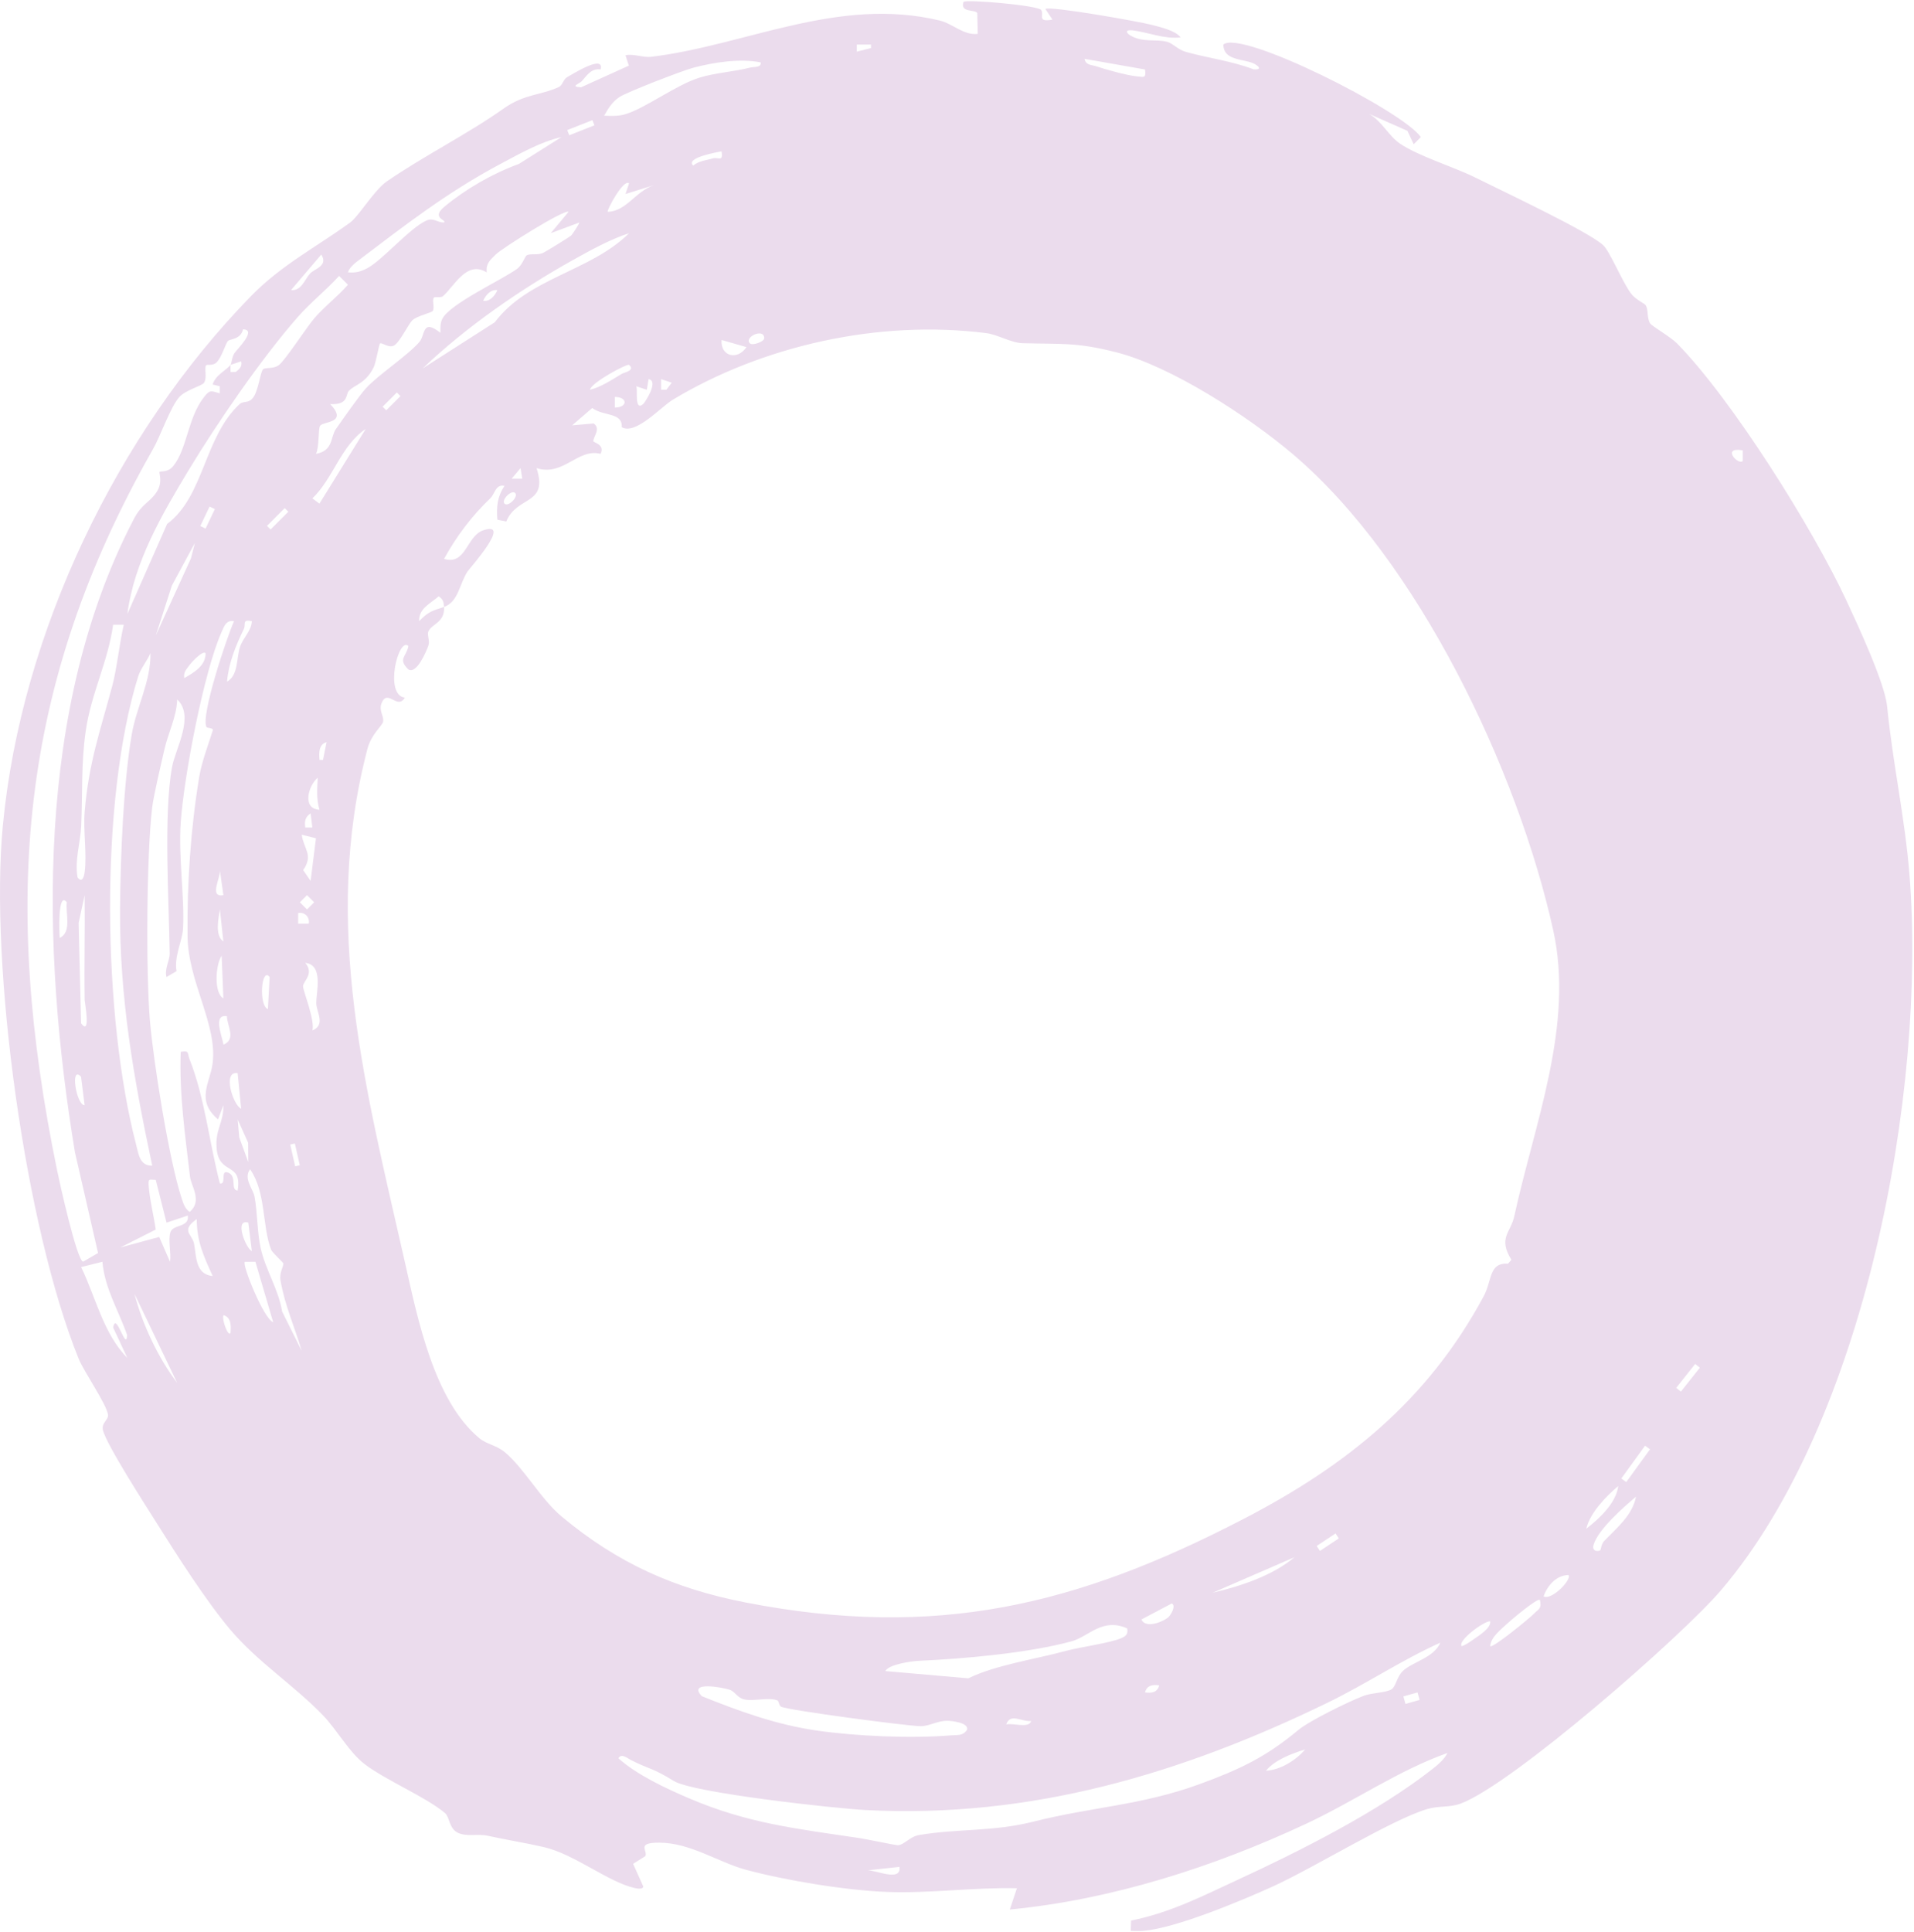<svg width="538" height="543" viewBox="0 0 538 543" fill="none" xmlns="http://www.w3.org/2000/svg">
<path d="M292.648 2.785C293.609 4.172 291.32 6.34 295.836 5.512L293.844 2.523C295.051 1.598 320.258 6.055 323.855 7.012C326.082 7.605 330.5 8.613 331.844 10.512C327.261 11.059 322.664 9.039 318.324 8.531C316.203 8.281 316.48 9.27 317.836 10.031C321.375 12.027 324.855 10.898 328.109 11.762C329.601 12.156 331.156 13.977 333.297 14.574C339.633 16.344 346.215 17.133 352.383 19.496C355.277 19.668 353.293 18.191 352.144 17.73C349.07 16.496 343.918 16.938 343.855 12.527C348.797 8.172 394.398 31.23 399.371 38.527L397.371 40.539L395.609 36.77L384.863 32.02C388.457 34.078 390.379 38.254 393.519 40.367C398.871 43.969 408.734 46.91 414.894 49.996C422.152 53.633 446.07 64.84 450.566 68.844C452.508 70.57 455.906 79.055 458.441 82.465C459.761 84.242 462.246 85.234 462.601 85.805C463.351 86.996 462.894 89.305 463.804 90.856C464.25 91.613 469.582 94.672 471.394 96.516C486.894 112.297 509.644 148.637 519.054 168.883C522.168 175.582 529.804 191.977 530.445 198.512C531.988 214.297 535.515 230.148 536.761 246.199C541.48 306.883 524.324 399.414 483.711 446.957C472.722 459.824 425.195 501.406 410.586 506.859C407.433 508.039 404.551 507.398 401.133 508.41C391.226 511.344 369.363 524.879 357.836 530.125C349.344 533.988 330.504 541.914 321.308 542.629C320.152 542.723 318.988 542.68 317.84 542.637L317.926 539.734C329 537.516 338.011 532.844 347.969 528.25C365.117 520.336 387.519 509.082 402.773 497.047C404.265 495.871 406.023 494.367 406.859 492.641C393.035 497.566 380.629 506.211 367.211 512.496C341.191 524.68 312.48 533.867 283.844 536.637L285.84 530.652C273.613 530.367 261.539 532.145 249.285 531.688C237.765 531.262 220.625 528.434 209.543 525.422C201.89 523.344 194.054 517.871 185.308 517.844C178.683 517.824 182.187 520.082 181.394 521.633L177.957 523.793L180.816 530.145C180.769 531.051 179.066 530.738 178.379 530.586C170.937 528.91 161.457 521.066 152.863 519.09C147.664 517.891 142.359 517.062 137.054 515.895C134.347 515.297 131.308 516.219 128.828 515.125C126.211 513.969 126.402 510.672 125.125 509.57C119.847 505.031 108.136 500.191 102.308 495.629C98.078 492.316 94.625 486.043 90.832 482.102C82.668 473.629 72.492 467.133 64.828 458.094C58.027 450.074 49.711 437.031 43.984 427.93C41.027 423.23 29.816 405.852 28.922 401.863C28.468 399.852 30.562 399.012 30.355 397.559C29.922 394.543 23.609 385.547 22.093 381.805C7.074 344.758 -2.969 271.602 0.793 232.078C5.972 177.617 33.09 121.617 70.515 83.254C79.019 74.543 88.519 69.676 98.359 62.59C100.851 60.797 105.156 53.438 108.742 50.969C119.265 43.723 131.402 37.703 141.57 30.504C147.414 26.363 151.984 26.816 157.023 24.48C158.234 23.918 158.312 22.277 159.422 21.676C160.988 20.824 169.926 15.145 168.816 19.512C166.246 19.125 164.996 21.156 163.5 22.84C162.855 23.562 160.051 24.336 163.32 24.535L176.765 18.445L175.82 15.531C178.148 15.047 180.828 16.234 182.969 15.977C209.656 12.758 235.535 -1.086 264.097 5.758C267.808 6.645 270.847 9.988 274.832 9.523L274.699 3.66C274.035 2.594 269.765 3.617 270.84 0.523C271.797 -0.242 291.789 1.543 292.648 2.785ZM244.828 12.531L240.836 12.527V14.52L244.824 13.508L244.828 12.531ZM213.82 17.535C207.937 16.375 200.722 17.492 194.847 19.047C191.797 19.852 176.246 25.852 174.086 27.293C172.113 28.605 170.926 30.512 169.816 32.516C171.863 32.605 173.863 32.691 175.863 32.07C181.66 30.277 190.023 23.859 196.621 21.82C200.929 20.484 206.273 20.156 210.816 19.004C211.949 18.715 214.066 19.062 213.82 17.535ZM321.847 19.527L304.844 16.535C305.156 18.371 306.898 18.211 308.211 18.656C310.777 19.531 316.922 21.223 319.441 21.441C321.554 21.625 322.195 22.105 321.847 19.527ZM166.508 33.766L159.437 36.559L160.011 38.016L167.082 35.223L166.508 33.766ZM157.808 38.539C152.082 39.777 146.043 43.219 140.793 46.008C125.582 54.086 113.586 63.469 100.304 73.535C99.371 74.246 98.144 75.387 97.804 76.527C99.82 76.758 101.402 76.348 103.179 75.41C107.496 73.137 115.168 64.086 119.851 61.98C121.851 61.082 122.941 62.586 124.808 62.523C125.699 61.801 121.027 61.316 124.89 58.109C130.933 53.094 138.469 48.758 145.855 46.07L157.808 38.539ZM202.816 42.531C202.054 42.695 192.476 44.27 194.832 46.531C196.652 45.098 198.429 45.105 200.351 44.52C201.871 44.059 203.355 45.668 202.816 42.531ZM176.816 51.539C175.297 50.121 170.441 59.18 170.824 59.527C176.074 59.379 178.531 53.848 183.816 52.027L175.82 54.523L176.816 51.539ZM159.812 59.539C158.84 58.645 141.254 69.625 139.324 71.543C137.781 73.078 136.554 74.031 136.801 76.551C131.152 73.043 127.664 80.531 124.468 83.266C123.914 83.742 122.258 83.309 121.957 83.652C121.371 84.328 122.222 86.394 121.652 87.359C121.304 87.941 117.148 88.738 115.843 90.074C114.777 91.16 112.386 96.137 110.804 97.074C109.316 97.961 107.371 96.156 106.816 96.531C106.527 96.727 105.715 101.844 105.019 103.258C102.808 107.754 99.715 108.094 98.05 109.852C97.082 110.871 98.066 113.844 92.804 113.559C98.004 119.02 90.785 118.324 89.957 119.699C89.398 120.629 89.773 125.73 88.812 127.547C93.734 126.699 92.886 122.742 94.383 120.625C96.32 117.875 100.988 111.16 102.871 109.109C106.398 105.27 114.617 99.906 117.898 96.09C119.57 94.144 118.609 89.406 123.801 93.539C123.785 92.207 123.703 90.812 124.34 89.574C126.5 85.344 141.101 78.66 145.336 75.555C146.859 74.438 147.566 72.023 148.035 71.762C149.136 71.144 151.172 71.824 152.769 71.008C153.738 70.516 159.859 66.754 160.511 66.223C160.886 65.91 162.984 62.68 162.816 62.543L154.816 65.523L159.812 59.539ZM176.82 65.543C171.547 67.234 165.773 70.43 160.926 73.144C146.105 81.438 131.082 91.84 118.808 103.535L139.078 90.57C148.453 78.047 165.969 76.328 176.82 65.543ZM87.148 76.879C88.371 75.535 92.367 74.723 90.308 71.539L81.8 81.527C84.746 81.809 85.652 78.523 87.148 76.879ZM74.004 103.73C74.769 103.207 76.789 103.742 78.367 102.621C80.047 101.426 86.082 92.129 88.289 89.523C91.097 86.215 94.922 83.34 97.8 80.023L95.316 77.539C91.699 81.539 87.328 84.973 83.773 89.012C73.539 100.664 61.023 118.867 52.968 132.223C45.5 144.621 37.691 157.938 35.804 172.555L46.976 147.242C57.429 139.457 57.336 122.82 67.363 113.562C68.441 112.566 69.91 113.531 71.265 111.578C72.675 109.547 73.222 104.266 74.004 103.73ZM139.812 81.547C138.008 81.219 136.531 82.898 135.812 84.527C137.613 84.856 139.09 83.176 139.812 81.547ZM64.797 102.543C65.121 102.078 65.164 100.359 65.925 99.215C66.629 98.148 72.355 92.625 68.308 92.547C67.679 95.422 64.675 95.242 64.109 95.801C63.379 96.523 62.375 100.406 60.843 101.871C59.804 102.867 58.203 102.355 57.953 102.641C57.324 103.355 58.316 106.066 57.34 107.582C56.769 108.469 52.183 109.566 50.371 111.617C47.879 114.434 45.175 122.406 42.992 126.246C5.004 192.922 0.633 253.902 16.039 328.844C16.765 332.375 21.578 354.16 23.359 354.566L27.562 352.133L21.066 323.828C11.578 266.387 9.945 198.973 37.613 145.875C39.906 141.469 42.054 141.293 44.039 138.262C45.867 135.473 44.609 132.836 44.824 132.633C45.175 132.301 47.144 132.895 48.703 130.965C52.644 126.082 52.738 117.465 57.359 111.574C58.996 109.492 59.254 109.816 61.789 110.543L61.785 108.551L59.789 108.062C60.398 105.527 63.925 103.793 64.797 102.543L64.804 104.539L66.285 104.535C67.363 103.637 68.121 103.016 67.789 101.543L64.797 102.543ZM124.808 170.559C125.101 175.027 121.258 175.309 120.383 177.516C119.988 178.508 120.918 180.102 120.383 181.535C119.808 183.066 117.121 189.566 114.785 188.137C111.754 185.16 114.218 184.613 114.801 181.566C112.023 178.773 107.871 195.34 113.804 196.059C111.664 199.648 108.988 193.414 107.261 197.598C106.379 199.734 108.031 201.254 107.664 202.879C107.394 204.055 104.379 206.27 103.265 210.527C90.246 260.238 102.976 306.688 113.883 355.023C117.422 370.707 122.031 393.648 134.746 404.18C136.844 405.918 139.422 406.082 141.851 408.074C147.191 412.453 152.023 421.297 157.804 426.129C173.703 439.426 189.761 446.488 209.601 450.348C263.094 460.758 302.59 451.23 349.582 426.848C378.344 411.93 401.254 393.656 417.047 364.285C419.449 359.816 418.465 354.781 423.879 355.129L424.832 354.035C421.008 347.887 424.644 346.379 425.629 341.863C431.379 315.461 442.515 288.16 436.578 261.371C426.648 216.586 398.625 157.449 363.328 127.574C350.773 116.949 329.242 102.973 313.859 99.027C302.5 96.117 298.371 96.754 287.433 96.453C284.25 96.367 280.433 94.031 277.254 93.625C247.097 89.781 214.414 97.106 189.113 112.336C185.793 114.332 178.676 122.324 174.769 120.059C175.004 115.809 169.64 117.043 166.461 114.668L160.816 119.539L166.855 119.004C168.984 120.449 166.765 122.652 166.781 123.988C166.785 124.391 170.121 124.887 168.808 127.551C162.437 125.871 158.363 133.984 150.812 131.551C154.23 142.039 145.281 139.23 142.308 146.551L139.808 146.047C139.504 142.488 139.789 139.527 141.812 136.559C139.312 135.973 139.125 138.793 137.808 140.047C132.633 144.992 128.355 150.613 124.816 157.062C131.011 158.961 131.105 150.641 135.816 149.039C144.164 146.207 132.027 159.672 131.394 160.641C129.109 164.152 128.851 169.16 124.808 170.559C124.715 169.137 124.543 168.441 123.308 167.578C121.051 169.602 117.664 170.934 117.816 174.559C120.566 171.719 121.625 171.66 124.808 170.559ZM210.832 96.535C211.496 97.156 214.797 96.07 214.804 95.043C214.836 92.059 208.926 94.762 210.832 96.535ZM209.824 97.551L202.828 95.547C202.48 100.125 207.254 101.402 209.824 97.551ZM176.812 102.547C176.308 102.125 166.187 107.504 165.816 109.535C168.855 108.832 172.129 106.645 174.84 105.027C175.386 104.699 178.687 104.113 176.812 102.547ZM180.801 113.539C181.285 113.109 185.297 107.031 182.304 106.555L181.816 109.539L178.828 108.547C179.371 109.047 178.168 115.844 180.801 113.539ZM188.82 107.555L185.832 106.543L185.828 109.539L187.304 109.535L188.82 107.555ZM111.551 110.297L107.558 114.289L108.578 115.305L112.566 111.312L111.551 110.297ZM172.824 114.539C176.492 114.523 176.492 111.566 172.824 111.551V114.539ZM89.785 141.543L102.797 120.547C95.773 125.277 93.777 134.297 87.812 140.062L89.785 141.543ZM489.871 126.555C483.691 125.492 488.629 130.887 489.871 129.543V126.555ZM146.808 134.547L146.316 131.555L143.812 134.539L146.808 134.547ZM144.808 138.555C143.769 137.531 140.801 140.543 141.816 141.547C142.855 142.57 145.828 139.562 144.808 138.555ZM58.906 142.355L56.297 147.836L57.785 148.547L60.398 143.066L58.906 142.355ZM80.031 142.793L75.043 147.785L76.058 148.801L81.05 143.809L80.031 142.793ZM43.804 178.559L53.672 156.93L54.789 152.559L48.308 164.57L43.804 178.559ZM65.793 174.562C63.574 174.195 63.023 175.957 62.304 177.566C57.242 188.906 51.679 218.406 50.804 231.082C50.125 240.93 51.91 252.125 51.449 260.938C51.265 264.438 48.879 268.789 49.625 272.914L46.8 274.578C46.179 272.332 47.722 269.855 47.695 267.973C47.508 253.859 45.914 228.645 48.379 215.48C49.351 210.297 54.793 201.254 49.804 196.566C49.648 201.484 47.3 205.859 46.242 210.52C45.343 214.469 43.195 223.383 42.761 227.039C41.203 240.277 40.988 273.09 42.136 286.762C43.109 298.328 47.562 326.273 51.074 336.816C51.562 338.285 51.957 339.633 53.297 340.578C57 337.555 53.722 333.363 53.406 330.672C52.054 319.047 50.34 307.352 50.8 295.594C53.343 295.145 52.605 295.977 53.246 297.59C57.57 308.457 58.855 321.305 61.808 332.59C63.82 333.039 61.699 328.41 64.281 329.605C66.691 330.719 64.668 334.414 66.789 334.59C68.16 326.461 61.656 330.344 60.922 322.984C60.363 317.414 62.859 315.777 62.789 310.594L61.304 314.586C54.972 309.293 59.019 304.25 59.742 299.035C61.261 288.07 52.863 276.031 52.715 263.098C52.547 248.305 53.613 232.793 55.996 218.359C56.703 214.066 58.55 209.305 59.859 205.121C59.82 204.562 58.211 204.609 58.054 204.34C56.316 201.34 63.758 179.031 65.793 174.562ZM70.797 174.562C67.898 174 69.203 175.414 68.543 176.762C66.265 181.418 64.277 186.324 63.808 191.562C67.09 189.766 66.406 184.859 67.484 181.746C68.402 179.09 70.652 177.352 70.797 174.562ZM34.789 175.559L31.8 175.555C30.387 185.91 25.64 194.789 24.105 205.379C22.754 214.734 23.25 222.781 22.828 232.117C22.621 236.746 20.957 241.637 21.797 246.57C23.031 248.191 23.605 246.551 23.793 245.094C24.461 239.863 23.351 233.516 23.8 228.082C24.937 214.383 28.218 205.203 31.543 192.812C32.859 187.91 33.582 180.758 34.789 175.559ZM42.793 327.59C37.574 303.02 33.539 280.34 33.746 255.039C33.863 240.875 34.675 220.129 37.047 206.32C38.347 198.754 42.461 191.332 42.293 183.551C41.367 185.754 39.543 187.84 38.836 190.105C27.894 225.348 28.929 285.887 38.254 321.633C38.925 324.195 39.226 327.695 42.793 327.59ZM57.793 183.566C57.004 182.633 53.664 186.352 53.449 186.672C52.613 187.91 51.437 188.82 51.804 190.562C54.468 189.02 57.82 187.148 57.793 183.566ZM90.793 213.562L91.793 208.566C89.496 209.203 89.672 211.738 89.812 213.562H90.793ZM89.797 227.566C88.89 224.43 89.164 221.734 89.308 218.574C86.675 220.734 84.8 227.309 89.797 227.566ZM87.797 232.566L87.308 228.578C85.769 229.656 85.566 230.723 85.808 232.566H87.797ZM88.812 235.582L84.808 234.578C85.398 238.691 88.175 240.266 85.219 244.516L87.308 247.57L88.812 235.582ZM62.793 251.57L61.808 244.582C62.054 246.66 58.644 252.305 62.793 251.57ZM23.793 281.086C23.633 271.254 23.906 261.395 23.793 251.578L22.097 259.379L22.797 287.582C25.621 291.375 23.8 281.605 23.793 281.086ZM86.3 251.566L84.293 253.578L86.3 255.59L88.312 253.578L86.3 251.566ZM18.785 253.582C16.137 250.105 16.679 262.945 16.8 263.578C20.293 261.863 18.351 256.676 18.785 253.582ZM62.789 264.574L61.808 255.582C61.453 257.961 60.3 262.891 62.789 264.574ZM86.797 259.574C87.117 257.684 85.629 256.258 83.808 256.582V259.574H86.797ZM62.789 280.578L62.304 268.586C60.613 271.016 60.043 279.043 62.789 280.578ZM87.812 289.582C91.633 288.039 88.922 284.34 88.902 281.969C88.879 278.742 90.988 271.137 85.804 270.59C88.386 273.652 85.297 275.672 85.179 277.102C85.09 278.266 88.586 286.629 87.812 289.582ZM75.797 274.586C73.441 271.496 72.652 282.707 75.304 283.578L75.797 274.586ZM63.789 285.582C59.652 284.91 62.566 291.527 62.808 293.586C66.527 292.047 63.793 288.246 63.789 285.582ZM66.793 301.586C62.437 300.871 65.511 310.605 67.789 311.586L66.793 301.586ZM22.781 302.586C19.593 299.223 21.48 310.691 23.781 310.586L22.781 302.586ZM69.789 326.59L69.746 321.145L66.808 314.598L67.254 319.641L69.789 326.59ZM82.883 321.355L81.582 321.652L82.965 327.777L84.269 327.48L82.883 321.355ZM76.211 351.215C73.64 344.559 74.828 335.09 70.293 328.598C68.351 331.219 71.168 334.156 71.558 336.336C72.379 340.898 72.285 346.227 73.246 350.656C74.566 356.746 78.316 362.375 79.304 368.602L84.793 379.602C82.793 372.797 80.14 367.117 78.863 359.945C78.445 357.594 79.629 356.273 79.644 355.059C79.648 354.801 76.519 352.012 76.211 351.215ZM43.785 331.594C42.011 331.52 41.656 331.094 41.785 333.086C42.031 336.918 43.215 341.656 43.777 345.543L33.797 350.59L44.754 347.621L47.785 354.602C48.164 352.137 47.164 348.422 47.922 346.227C48.672 344.047 53.285 345 52.793 341.602L46.808 343.598L43.785 331.594ZM59.793 358.598C57.277 353.117 55.304 348.848 55.3 342.602C50.715 345.82 53.965 346.836 54.515 349.391C55.242 352.77 54.738 358.141 59.793 358.598ZM69.797 343.594C65.738 342.395 69.129 350.891 70.789 351.594L69.797 343.594ZM28.785 354.594L22.804 356.09C26.887 364.496 29.058 374.805 35.781 381.605L31.808 373.086C32.593 368.23 35.508 380.172 35.73 375.188C33.308 368.184 29.457 362.203 28.785 354.594ZM71.797 354.594L68.804 354.605C67.972 355.316 74.066 370.559 76.793 371.605L71.797 354.594ZM49.785 388.609L37.804 363.609C40.023 372.227 44.472 381.59 49.785 388.609ZM64.789 374.602C64.941 372.73 65.066 370.207 62.808 369.605C62.297 370.992 64.211 375.836 64.789 374.602ZM476.488 383.312L471.156 390.035L472.48 391.082L477.812 384.359L476.488 383.312ZM462.406 406.285L455.726 415.5L457.117 416.508L463.801 407.293L462.406 406.285ZM445.879 429.617C449.504 426.816 454.328 422.359 454.859 417.617C451.398 420.57 446.918 425.168 445.879 429.617ZM449.851 435.609C449.988 435.492 450.101 433.922 450.844 433.141C454.301 429.504 458.863 425.902 459.859 420.617C456.332 423.578 449.179 429.852 447.918 434.18C447.386 436.004 449.25 436.145 449.851 435.609ZM375.402 430.945L370.101 434.469L371.023 435.859L376.324 432.336L375.402 430.945ZM363.851 437.629L340.855 447.609C348.679 445.781 357.738 442.793 363.851 437.629ZM440.863 442.625C437.367 442.723 434.98 445.633 433.867 448.613C436.211 449.879 441.996 443.707 440.863 442.625ZM432.859 449.629C432.238 448.93 424.652 455.352 423.851 456.109C422.066 457.797 419.051 460.016 418.875 462.625C419.531 463.305 430.078 454.668 431.211 453.469C432.449 452.152 433.41 452.188 432.859 449.629ZM328.554 454.34C329.14 453.746 330.672 451.195 329.351 450.629L320.851 455.117C322.023 457.883 327.273 455.648 328.554 454.34ZM418.859 455.629C417.078 455.551 409.539 461.211 410.871 462.625C412.136 462.207 413.265 461.371 414.34 460.605C415.687 459.645 419.191 457.535 418.859 455.629ZM316.84 457.629C309.824 454.516 306.015 459.961 301.164 461.273C288.972 464.578 270.918 466.168 258.488 466.727C256.344 466.824 249.941 467.664 248.836 469.617L272.183 471.66C279.738 467.949 290.613 466.375 299.656 463.941C303.738 462.844 311.875 461.77 315.121 460.398C316.511 459.812 317.136 459.215 316.84 457.629ZM404.859 461.637C393.941 466.551 384 473.246 373.215 478.488C332.023 498.508 289.734 511.102 243.289 508.676C234.793 508.234 194.836 503.871 189.402 500.512C183.371 496.773 182.562 497.262 177.332 494.625C176.398 494.152 174.691 492.602 173.824 494.129C178.961 498.754 187.129 502.578 193.609 505.348C210.265 512.473 223.883 513.914 241.511 516.547C243.734 516.879 251.804 518.598 252.367 518.566C254.168 518.48 255.738 516.129 258.386 515.688C269.531 513.836 279.039 514.828 290.609 511.906C306.91 507.785 320.804 507.371 337.129 501.414C348.57 497.242 355.836 493.746 364.922 486.199C368.113 483.547 379.129 478.168 383.304 476.578C385.668 475.676 389.5 475.773 391.203 474.715C392.304 474.027 392.679 471.145 394.328 469.594C397.054 467.031 403.082 465.848 404.859 461.637ZM218.586 477.906C216.187 476.859 212.105 478.156 209.336 477.613C207.234 477.207 206.679 475.398 205.09 474.863C203.23 474.238 193.156 472.344 197.269 476.68C207.898 480.945 218.211 484.695 229.621 486.34C240.695 487.938 256.234 488.609 267.386 487.684C269.14 487.539 270.664 487.891 271.828 486.117C272.39 484.039 267.179 483.59 266.293 483.59C263.316 483.594 261.269 485.137 258.715 485.105C254.996 485.059 221.254 480.602 219.519 479.625C218.98 479.316 218.883 478.035 218.586 477.906ZM325.847 473.637C323.98 473.371 322.379 473.629 321.844 475.617C323.711 475.887 325.312 475.625 325.847 473.637ZM398.445 475.625L394.465 476.746L395.062 478.855L399.039 477.73L398.445 475.625ZM289.836 483.641C287.277 483.977 283.957 481.273 282.84 484.621C284.523 484.113 289.328 485.855 289.836 483.641ZM366.851 491.641C363.215 492.746 358.246 494.637 355.851 497.625C359.836 497.445 364.336 494.68 366.851 491.641ZM252.828 524.645L243.836 525.629C246.062 525.473 253.433 528.996 252.828 524.645Z" fill="#EBDCED"/>
</svg>
